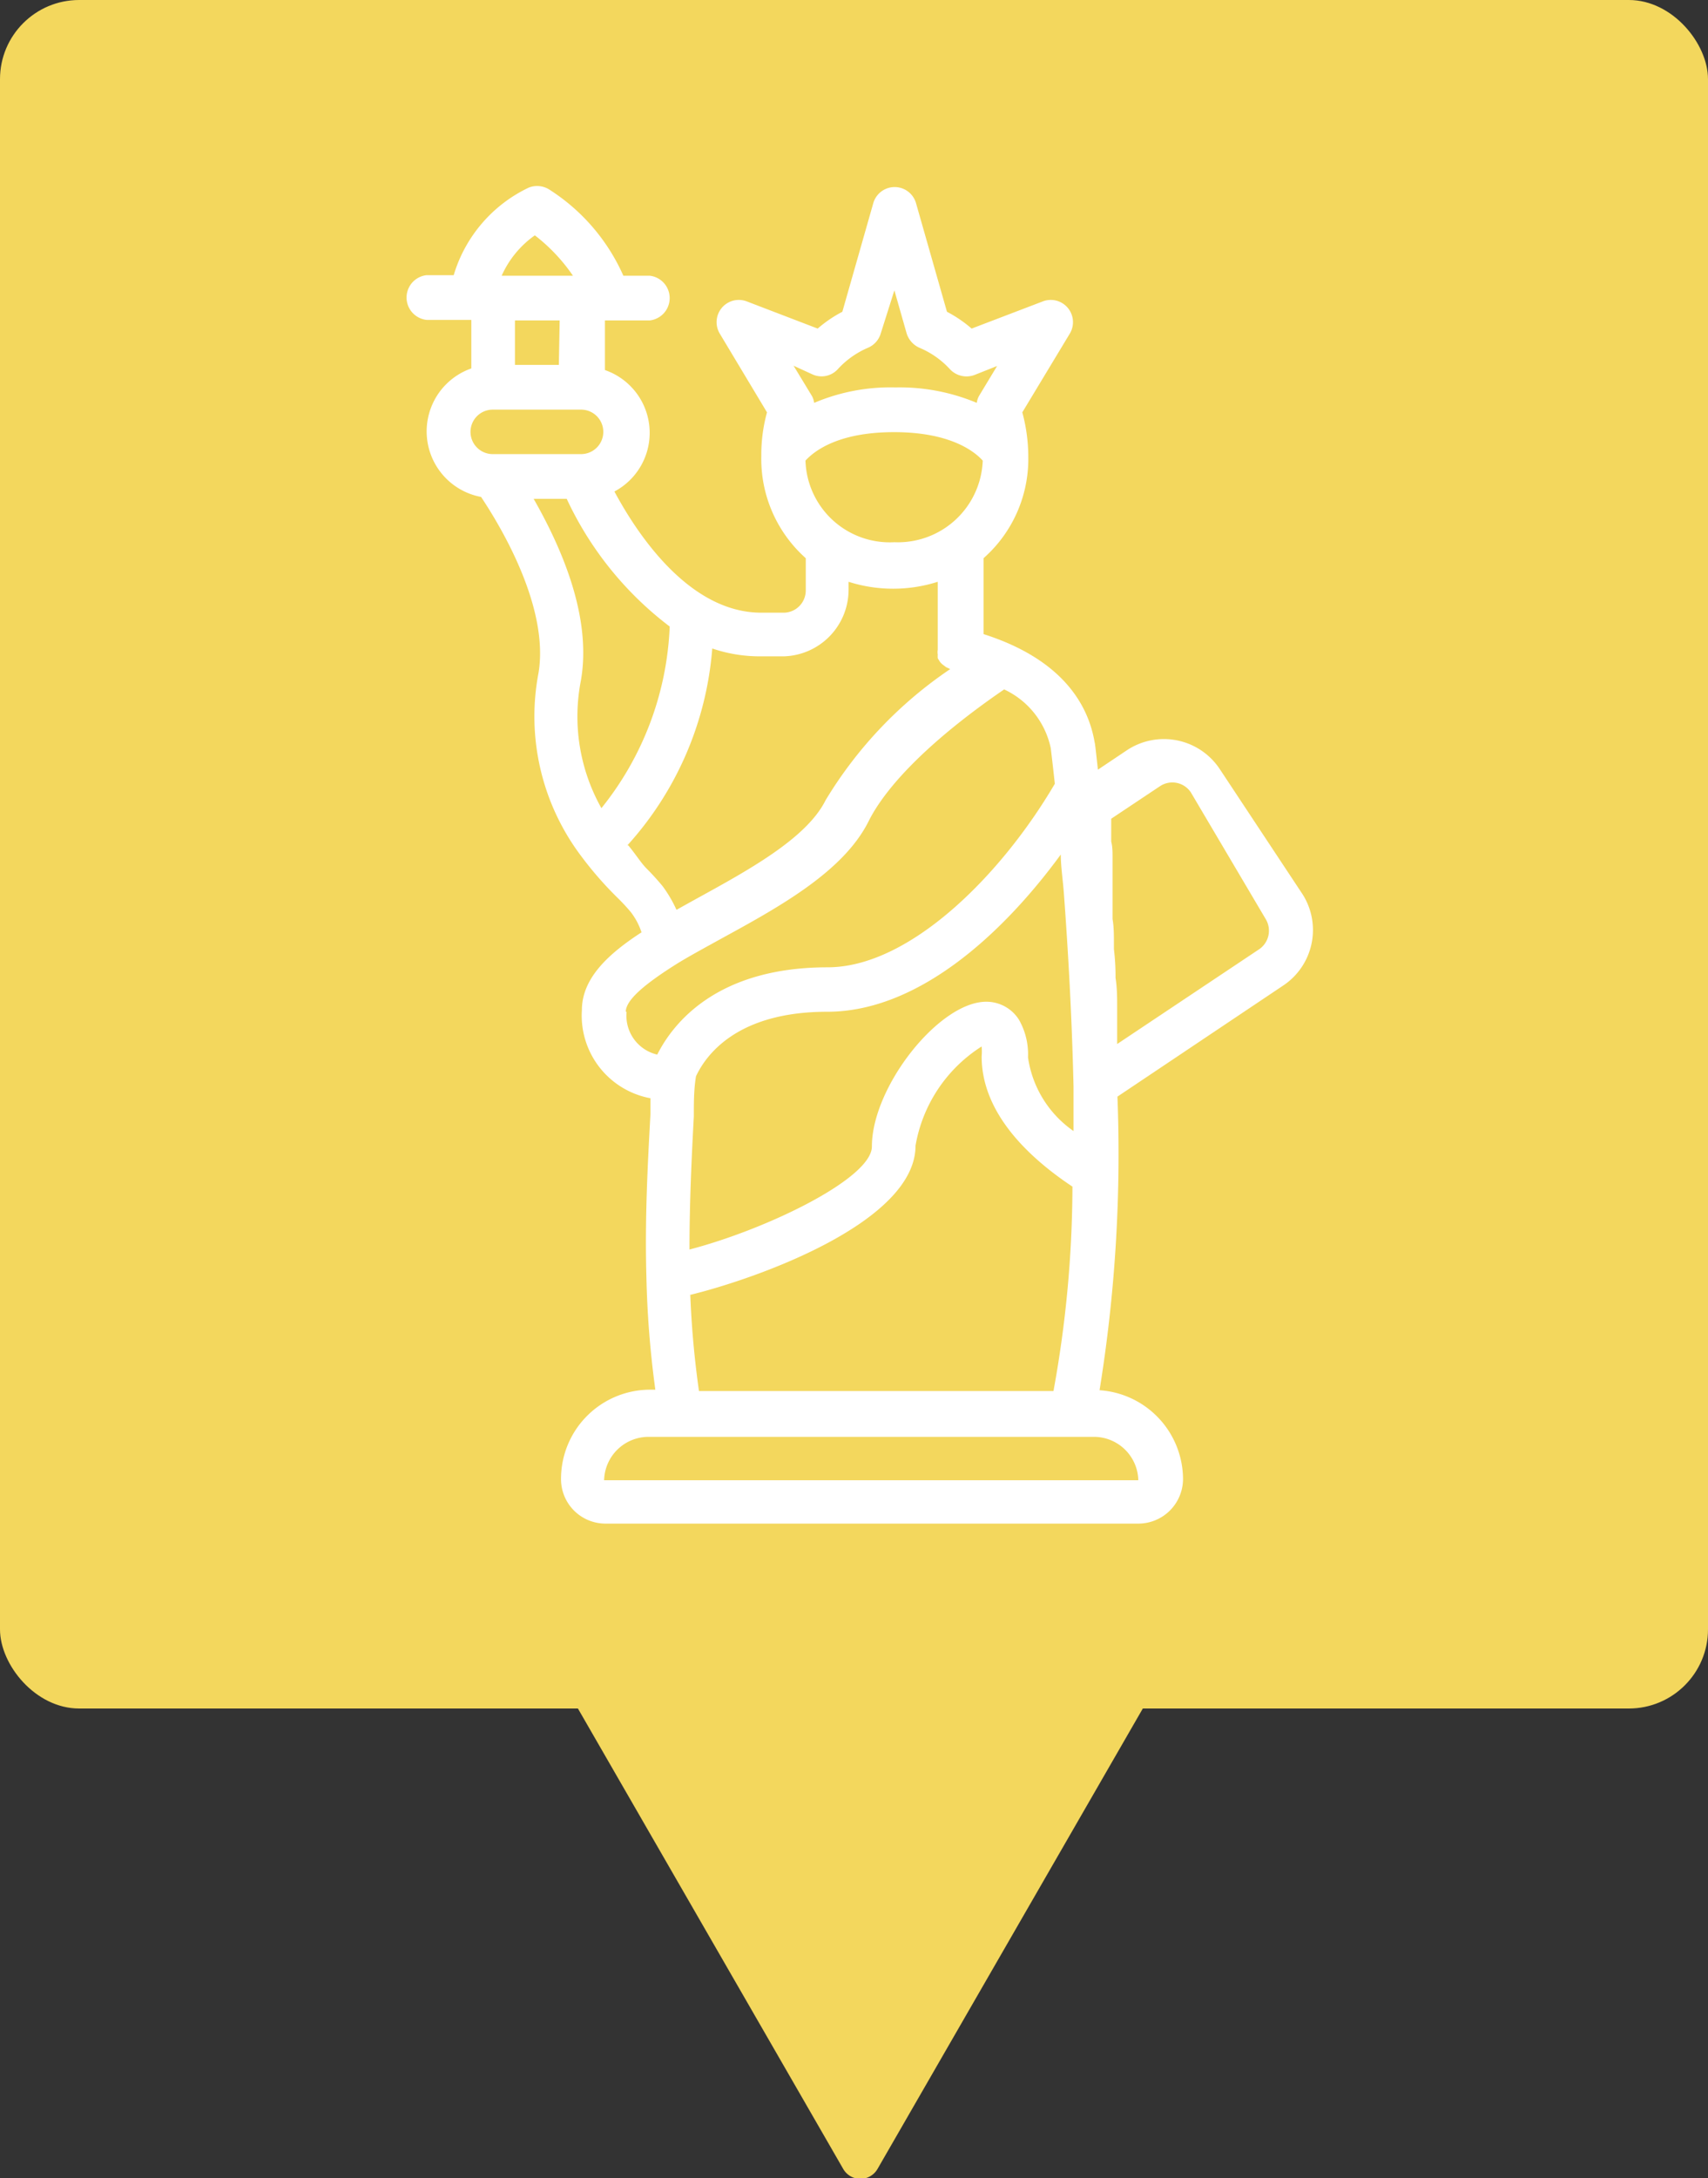 <svg xmlns="http://www.w3.org/2000/svg" viewBox="0 0 63.02 80.34"><rect x="0" y="0" width="63.02" height="80.34" fill="#333333" stroke="none"/><defs><style>.cls-1{fill:#f3d75d;}.cls-2{fill:#fff;}</style></defs><title>Asset 4</title><g id="Layer_2" data-name="Layer 2"><g id="Layer_1-2" data-name="Layer 1"><rect class="cls-1" width="63.02" height="63.02" rx="2.92" ry="2.92"/><path class="cls-1" d="M31.11,80,18.77,58.59a.73.73,0,0,1,.63-1.09H44.09a.73.73,0,0,1,.63,1.09L32.38,80A.73.73,0,0,1,31.11,80Z"/><path class="cls-2" d="M45,28.36a2.47,2.47,0,0,0-3.43-.68l-1.06.71c-.07-.64-.11-1-.12-1-.22-1.32-1.12-3.05-4.1-4v-2.8a4.88,4.88,0,0,0,1.65-3.77v-.06a6.3,6.3,0,0,0-.22-1.55l1.75-2.9a.82.82,0,0,0-1-1.19l-2.62,1a4.72,4.72,0,0,0-.91-.62l-1.14-4a.82.82,0,0,0-1.58,0l-1.14,4a4.72,4.72,0,0,0-.91.62l-2.61-1a.82.82,0,0,0-1,1.19l1.74,2.9a5.85,5.85,0,0,0-.21,1.55v.06a4.9,4.9,0,0,0,1.64,3.77v1.19a.82.82,0,0,1-.8.82l-.56,0h-.28c-2.71,0-4.63-3-5.42-4.47a2.45,2.45,0,0,0-.35-4.48V11.82h1.65a.83.83,0,0,0,0-1.65H23A7.25,7.25,0,0,0,20.28,7a.84.84,0,0,0-.77-.08,5.23,5.23,0,0,0-2.77,3.23h-1a.83.83,0,0,0,0,1.65h1.65v1.79a2.46,2.46,0,0,0,.36,4.74c.62.93,2.53,4,2.12,6.49a8.55,8.55,0,0,0,1.56,6.74l0,0a13.26,13.26,0,0,0,1.4,1.6c.16.16.31.32.45.49a2.5,2.5,0,0,1,.39.74c-1.2.78-2.2,1.68-2.2,2.87A3.1,3.1,0,0,0,24,40.51c0,.19,0,.38,0,.58-.1,1.81-.21,3.85-.15,6a36.42,36.42,0,0,0,.33,4.17h-.19a3.29,3.29,0,0,0-3.29,3.29,1.64,1.64,0,0,0,1.64,1.65H42a1.65,1.65,0,0,0,1.65-1.65,3.3,3.3,0,0,0-3.08-3.27,54.51,54.51,0,0,0,.66-10.83l6.12-4.1A2.46,2.46,0,0,0,48.07,33ZM25.44,46.09c0-1.76.08-3.42.16-4.91,0-.51,0-1,.08-1.48.37-.79,1.52-2.38,4.84-2.38s6.43-2.81,8.62-5.8c0,.43.07.88.11,1.38.15,2,.3,4.55.36,7.18,0,.56,0,1.11,0,1.64A4,4,0,0,1,37.93,39a2.57,2.57,0,0,0-.33-1.38,1.42,1.42,0,0,0-1.21-.67c-1.74,0-4.22,3.14-4.22,5.34C32.17,43.47,28.28,45.35,25.44,46.09ZM29.71,17c.29-.32,1.15-1.06,3.28-1.06s3,.75,3.27,1.05A3.13,3.13,0,0,1,33,20,3.11,3.11,0,0,1,29.72,17ZM30,13.82a.81.81,0,0,0,.91-.2,3.22,3.22,0,0,1,1.11-.79.83.83,0,0,0,.48-.54L33,10.71l.45,1.58a.86.86,0,0,0,.48.54,3.2,3.2,0,0,1,1.13.8.84.84,0,0,0,.9.2l.83-.33-.67,1.11a.73.73,0,0,0-.08.25,7.37,7.37,0,0,0-3-.57,7.21,7.21,0,0,0-3,.57.73.73,0,0,0-.08-.25l-.68-1.12Zm-9.38-.36H19V11.82h1.65Zm-.9-4.79a6.53,6.53,0,0,1,1.42,1.5H18.51A3.63,3.63,0,0,1,19.75,8.67Zm-1.57,6.44h3.29a.82.82,0,0,1,0,1.64H18.18a.82.82,0,0,1,0-1.64Zm1.51,3.29h1.25a12.55,12.55,0,0,0,3.8,4.71,11.41,11.41,0,0,1-2.52,6.7,6.9,6.9,0,0,1-.76-4.69C21.87,22.66,20.6,20,19.69,18.4Zm3.49,12.78a12.23,12.23,0,0,0,3.13-7.26,5.43,5.43,0,0,0,1.74.29h.35l.55,0a2.46,2.46,0,0,0,2.39-2.47v-.28a5.43,5.43,0,0,0,3.29,0v2.51s0,0,0,0a.51.51,0,0,0,0,.17,1.21,1.21,0,0,0,0,.14l.08.13a.57.57,0,0,0,.11.11l.12.09.15.07h0a15.48,15.48,0,0,0-4.6,4.84c-.7,1.41-2.87,2.59-4.78,3.64l-.72.4a4.72,4.72,0,0,0-.51-.87c-.19-.23-.38-.44-.59-.65S23.47,31.53,23.18,31.18Zm-.06,6.14c0-.42.65-1,1.95-1.81.48-.29,1-.57,1.56-.88,2.12-1.16,4.52-2.47,5.45-4.34.7-1.4,2.46-3.12,5-4.86a3.09,3.09,0,0,1,1.72,2.17s.06.48.15,1.31c-2,3.41-5.38,6.77-8.38,6.77-4.1,0-5.71,2.07-6.29,3.22A1.47,1.47,0,0,1,23.12,37.32Zm2.35,10.45c2.58-.63,8.34-2.71,8.34-5.51a5.42,5.42,0,0,1,2.44-3.66,2.22,2.22,0,0,1,0,.37c0,2.09,1.74,3.73,3.35,4.8a42.39,42.39,0,0,1-.7,7.54H25.79A34.74,34.74,0,0,1,25.47,47.77ZM42,54.6H22.29A1.64,1.64,0,0,1,23.94,53H40.39A1.64,1.64,0,0,1,42,54.6ZM46.48,35l-5.26,3.51c0-.4,0-.81,0-1.2v-.1c0-.38,0-.77-.06-1.14v-.06q0-.51-.06-1l0-.21c0-.31,0-.61-.05-.9l0-.3c0-.22,0-.43,0-.64l0-.41c0-.19,0-.37,0-.55l0-.36c0-.21,0-.41-.05-.6l0-.3,0-.38,0-.16,1.8-1.2a.82.82,0,0,1,1.14.23L46.7,33.9A.83.83,0,0,1,46.48,35Z"/></g></g></svg>